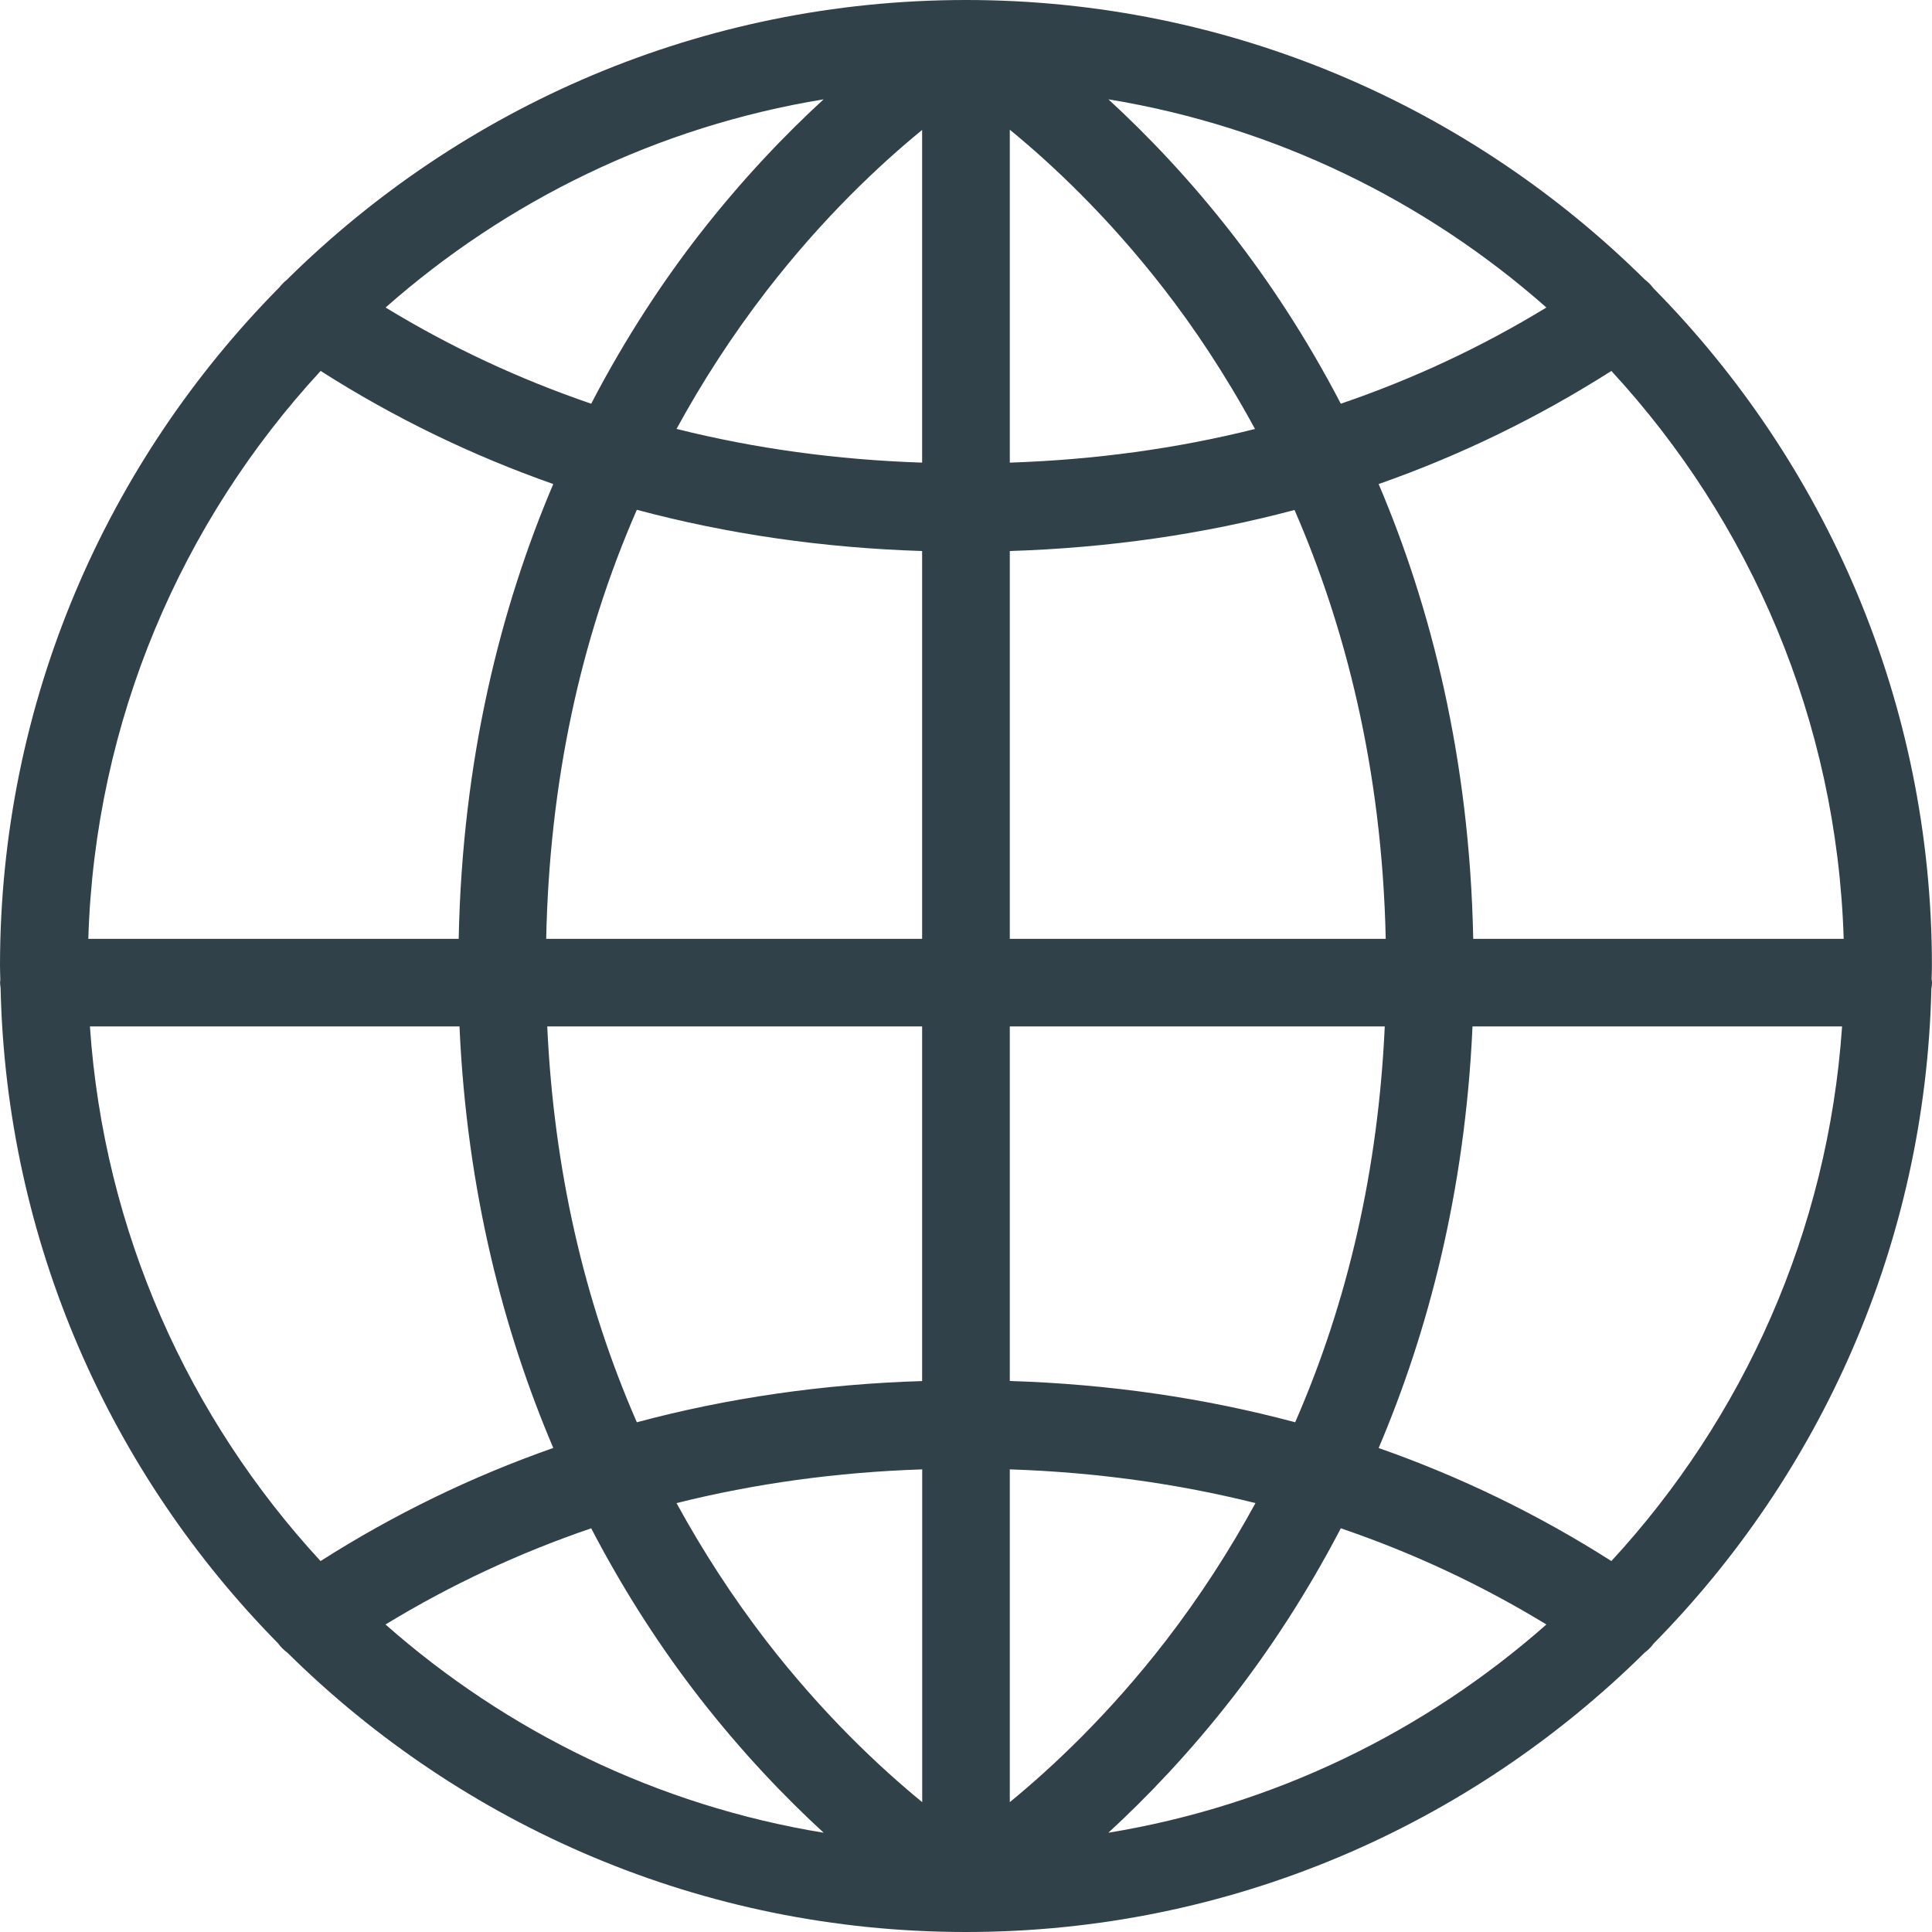 <?xml version="1.0" encoding="UTF-8"?>
<svg width="24px" height="24px" viewBox="0 0 24 24" version="1.1" xmlns="http://www.w3.org/2000/svg" xmlns:xlink="http://www.w3.org/1999/xlink">
    <!-- Generator: Sketch 60.1 (88133) - https://sketch.com -->
    <title>icon_vor_ort</title>
    <desc>Created with Sketch.</desc>
    <g id="Home" stroke="none" stroke-width="1" fill="none" fill-rule="evenodd">
        <g id="Desktop" transform="translate(-396, -381)">
            <g id="Group-3" transform="translate(54, 372)">
                <g id="Group-2-Copy-3" transform="translate(333, 0)">
                    <g id="Group">
                        <g id="icon_vor_ort" transform="translate(9, 9)">
                            <path d="M9.095,20.059 C9.788,20.944 10.485,21.585 11,22 L11,18 C9.958,18.035 8.956,18.17 8,18.406 C8.318,18.98 8.682,19.532 9.095,20.059 Z" id="Path"></path>
                            <path d="M8.194,18 C9.404,17.694 10.674,17.519 12,17.479 L12,13 L7,13 C7.088,14.797 7.488,16.468 8.194,18 Z" id="Path"></path>
                            <path d="M8.581,21.223 C8.175,20.621 7.744,19.879 7.347,19 C6.524,19.323 5.741,19.744 5,20.264 C6.382,21.669 8.102,22.642 10,23 C9.568,22.543 9.075,21.955 8.581,21.223 Z" id="Path"></path>
                            <path d="M7,11 L12,11 L12,6.48 C10.678,6.444 9.411,6.283 8.205,6 C7.446,7.523 7.042,9.195 7,11 Z" id="Path"></path>
                            <path d="M5.785,13 L1,13 C1.182,15.692 2.282,18.131 3.987,20 C4.936,19.388 5.942,18.895 7,18.519 C6.366,17.013 5.881,15.177 5.785,13 Z" id="Path"></path>
                            <path d="M8.581,2.777 C9.075,2.045 9.568,1.457 10,1 C8.102,1.358 6.383,2.331 5,3.736 C5.741,4.256 6.525,4.677 7.347,5 C7.745,4.12 8.175,3.379 8.581,2.777 Z" id="Path"></path>
                            <path d="M9.094,3.941 C8.682,4.468 8.318,5.02 8,5.594 C8.956,5.83 9.957,5.965 11,6 L11,2 C10.485,2.415 9.788,3.056 9.094,3.941 Z" id="Path"></path>
                            <path d="M7,6.394 C5.946,6.04 4.943,5.576 3.998,5 C2.207,6.854 1.086,9.304 1,12 L5.78,12 C5.826,9.772 6.327,7.905 7,6.394 Z" id="Path"></path>
                            <path d="M15.419,21.223 C14.925,21.955 14.432,22.543 14,23 C15.898,22.642 17.617,21.669 19,20.264 C18.259,19.744 17.476,19.323 16.653,19 C16.255,19.879 15.825,20.621 15.419,21.223 Z" id="Path"></path>
                            <path d="M16,18.406 C15.043,18.17 14.043,18.035 13,18 L13,22 C13.514,21.585 14.212,20.944 14.906,20.059 C15.318,19.532 15.682,18.98 16,18.406 Z" id="Path"></path>
                            <path d="M17,6.394 C17.673,7.905 18.174,9.772 18.22,12 L23,12 C22.914,9.304 21.793,6.854 20.002,5 C19.056,5.576 18.054,6.041 17,6.394 Z" id="Path"></path>
                            <path d="M17,18.52 C18.058,18.895 19.064,19.388 20.013,20 C21.719,18.131 22.818,15.692 23,13 L18.215,13 C18.119,15.177 17.634,17.013 17,18.52 Z" id="Path"></path>
                            <path d="M15.418,2.777 C15.824,3.379 16.255,4.121 16.653,5 C17.475,4.677 18.259,4.256 19,3.736 C17.617,2.331 15.898,1.358 14,1 C14.432,1.457 14.924,2.045 15.418,2.777 Z" id="Path"></path>
                            <path d="M15.787,6 C14.583,6.282 13.319,6.442 12,6.479 L12,11 L17,11 C16.951,9.001 16.451,7.337 15.787,6 Z" id="Path"></path>
                            <path d="M14.88,3.905 C14.192,3.035 13.507,2.407 13,2 L13,6 C14.043,5.965 15.044,5.831 16,5.596 C15.635,4.934 15.247,4.37 14.88,3.905 Z" id="Path"></path>
                            <path d="M17,13 L12,13 L12,17.479 C13.326,17.518 14.596,17.693 15.806,18 C16.513,16.468 16.912,14.797 17,13 Z" id="Path"></path>
                            <path d="M23.995,12.16 C23.996,12.107 23.999,12.054 23.999,12 C23.999,8.722 22.677,5.748 20.539,3.58 C20.508,3.538 20.471,3.502 20.431,3.471 C18.262,1.327 15.283,0 12,0 C8.714,0 5.733,1.329 3.563,3.476 C3.529,3.503 3.498,3.534 3.47,3.57 C1.326,5.739 0,8.717 0,12 C0,12.057 0.003,12.114 0.004,12.171 C0.003,12.183 0.001,12.195 0.001,12.207 C0.001,12.228 0.004,12.248 0.007,12.268 C0.077,15.437 1.378,18.306 3.454,20.414 C3.488,20.461 3.529,20.5 3.573,20.533 C5.741,22.675 8.718,24 11.998,24 C11.998,24 11.999,24 11.999,24 C11.999,24 11.999,24 11.999,24 C11.999,24 11.999,24 12,24 C12,24 12,24 12,24 C12,24 12,24 12,24 C12,24 12,24 12,24 C15.283,24 18.261,22.674 20.43,20.53 C20.472,20.498 20.51,20.462 20.542,20.417 C22.616,18.313 23.918,15.449 23.992,12.286 C23.996,12.26 24,12.234 24,12.207 C24,12.191 23.997,12.176 23.995,12.16 Z M10.231,1.234 C9.761,1.666 9.225,2.221 8.687,2.913 C8.245,3.482 7.777,4.183 7.344,5.015 C6.449,4.709 5.596,4.312 4.79,3.82 C6.294,2.492 8.166,1.572 10.231,1.234 Z M3.983,4.608 C4.893,5.188 5.858,5.656 6.873,6.013 C6.225,7.536 5.743,9.417 5.698,11.663 L1.097,11.663 C1.18,8.946 2.259,6.476 3.983,4.608 Z M1.117,12.751 L5.708,12.751 C5.8,14.816 6.265,16.558 6.873,17.987 C5.858,18.343 4.893,18.812 3.982,19.392 C2.346,17.619 1.291,15.304 1.117,12.751 Z M4.789,20.18 C5.596,19.688 6.449,19.291 7.344,18.985 C7.777,19.817 8.245,20.518 8.687,21.087 C9.225,21.779 9.762,22.335 10.232,22.767 C8.166,22.429 6.294,21.508 4.789,20.18 Z M11.456,22.387 C10.932,21.958 10.223,21.295 9.517,20.381 C9.098,19.836 8.728,19.265 8.404,18.672 C9.377,18.429 10.395,18.288 11.456,18.253 L11.456,22.387 Z M11.456,17.156 C10.221,17.194 9.038,17.366 7.911,17.668 C7.252,16.161 6.88,14.518 6.798,12.751 L11.455,12.751 L11.455,17.156 L11.456,17.156 Z M11.456,11.663 L6.785,11.663 C6.825,9.738 7.201,7.956 7.911,6.333 C9.038,6.634 10.22,6.806 11.455,6.845 L11.455,11.663 L11.456,11.663 Z M11.456,5.747 C10.395,5.712 9.377,5.572 8.404,5.328 C8.728,4.735 9.098,4.164 9.517,3.62 C10.222,2.705 10.932,2.042 11.455,1.614 L11.455,5.747 L11.456,5.747 Z M19.21,3.82 C18.403,4.312 17.551,4.71 16.656,5.015 C16.223,4.183 15.754,3.482 15.312,2.913 C14.775,2.221 14.239,1.666 13.769,1.234 C15.834,1.572 17.706,2.492 19.21,3.82 Z M12.544,1.611 C13.058,2.032 13.754,2.681 14.453,3.581 C14.826,4.061 15.219,4.645 15.59,5.329 C14.619,5.572 13.602,5.712 12.544,5.747 L12.544,1.611 Z M12.544,6.845 C13.776,6.806 14.956,6.635 16.081,6.335 C16.701,7.759 17.168,9.533 17.214,11.663 L12.544,11.663 L12.544,6.845 Z M12.544,12.751 L17.202,12.751 C17.121,14.518 16.748,16.161 16.089,17.668 C14.962,17.366 13.779,17.194 12.544,17.155 L12.544,12.751 L12.544,12.751 Z M12.544,22.387 L12.544,18.253 C13.605,18.288 14.623,18.429 15.596,18.672 C15.272,19.265 14.903,19.836 14.483,20.381 C13.777,21.296 13.067,21.958 12.544,22.387 Z M13.768,22.767 C14.238,22.335 14.774,21.779 15.312,21.087 C15.754,20.518 16.223,19.816 16.656,18.985 C17.551,19.29 18.403,19.688 19.21,20.18 C17.705,21.508 15.834,22.428 13.768,22.767 Z M20.017,19.392 C19.107,18.812 18.142,18.344 17.126,17.988 C17.734,16.558 18.199,14.816 18.292,12.751 L22.883,12.751 C22.708,15.304 21.653,17.619 20.017,19.392 Z M18.301,11.663 C18.256,9.417 17.774,7.536 17.126,6.013 C18.141,5.657 19.106,5.188 20.017,4.608 C21.741,6.476 22.819,8.946 22.903,11.663 L18.301,11.663 Z" id="Shape" fill="#30414A" fill-rule="nonzero"></path>
                        </g>
                    </g>
                </g>
            </g>
        </g>
    </g>
</svg>